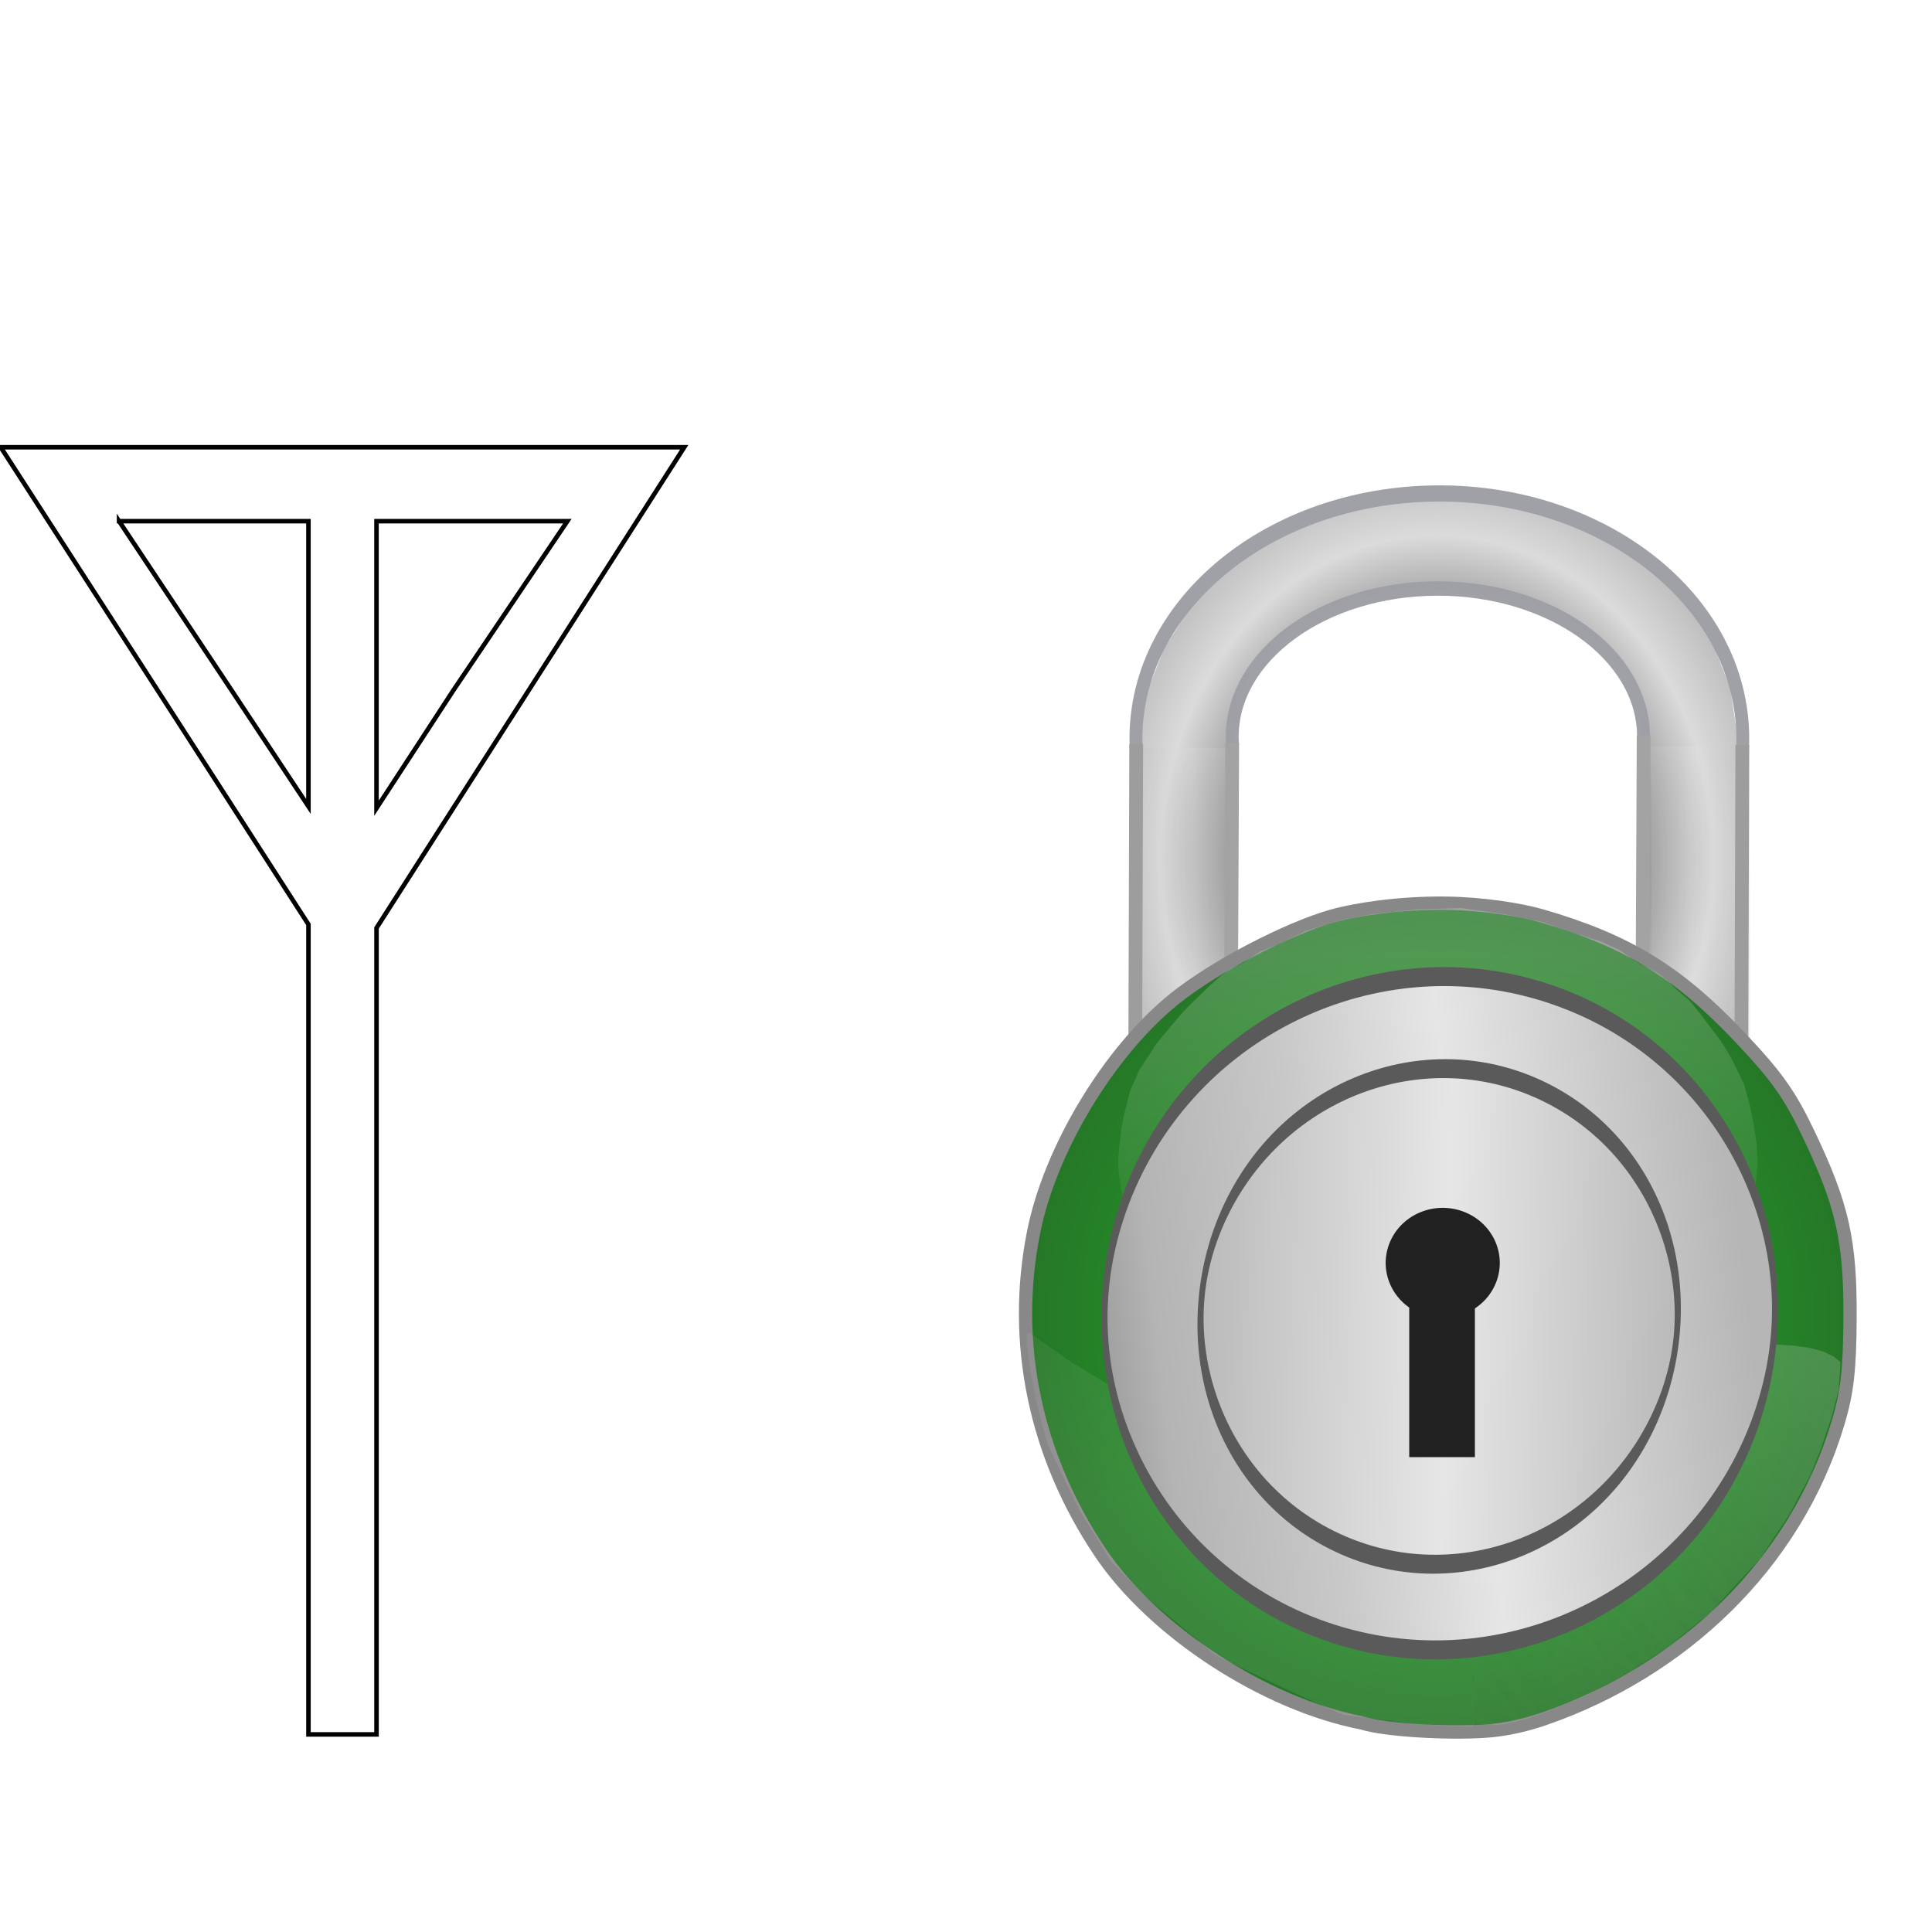 <svg width="128" version="1.0" xmlns="http://www.w3.org/2000/svg" height="128" xmlns:xlink="http://www.w3.org/1999/xlink">
<defs id="defs3451">
<filter width="1.445" x="-0.222" y="-0.075" height="1.15" style="color-interpolation-filters:sRGB" id="filter10509-2-7-8">
<feGaussianBlur stdDeviation="1.661" id="feGaussianBlur10511-2-9-5"/>
</filter>
<filter width="1.445" x="-0.222" y="-0.075" height="1.15" style="color-interpolation-filters:sRGB" id="filter10509-6-8">
<feGaussianBlur stdDeviation="1.661" id="feGaussianBlur10511-3-4"/>
</filter>
<linearGradient gradientTransform="matrix(2.262,-0.062,0.054,2.036,242.405,366.857)" xlink:href="#linearGradient8265-821-176-38-919-66-249-3-3-3-9-2" id="linearGradient22691" y1="19.946" x1="4.489" y2="-9.238" gradientUnits="userSpaceOnUse" x2="-19.808"/>
<linearGradient gradientTransform="matrix(1.228,0,0,1.243,226.854,298.677)" xlink:href="#linearGradient3975-5-24-5-5" id="linearGradient22693" y1="54.903" x1="135.552" y2="137.072" gradientUnits="userSpaceOnUse" x2="55.28"/>
<linearGradient id="linearGradient3975-5-24-5-5">
<stop offset="0" style="stop-color:#e5e5e5" id="stop3977-9-87-9-3"/>
<stop offset="1" style="stop-color:#e5e5e5;stop-opacity:0" id="stop3979-4-35-1-3"/>
</linearGradient>
<linearGradient gradientTransform="matrix(1.228,0,0,1.243,226.802,298.594)" xlink:href="#linearGradient3975-5-4-5-5-7" id="linearGradient22695" y1="155.784" x1="3.213" y2="87.987" gradientUnits="userSpaceOnUse" x2="102.738"/>
<linearGradient id="linearGradient3975-5-4-5-5-7">
<stop offset="0" style="stop-color:#e5e5e5" id="stop3977-9-5-7-9-5"/>
<stop offset="1" style="stop-color:#e5e5e5;stop-opacity:0" id="stop3979-4-5-7-6-5"/>
</linearGradient>
<linearGradient xlink:href="#linearGradient9784-8-9" id="linearGradient22701" y1="15.563" x1="13.956" y2="-24.161" gradientUnits="userSpaceOnUse" x2="149.585"/>
<linearGradient xlink:href="#linearGradient3975-4-3-2" id="linearGradient22697" y1="37.966" x1="77.288" y2="138.065" gradientUnits="userSpaceOnUse" x2="77.288"/>
<linearGradient id="linearGradient9760-1-7">
<stop offset="0" style="stop-color:#787878" id="stop9762-5-9"/>
<stop offset="0.167" style="stop-color:#b4b4b4" id="stop9764-3-0"/>
<stop offset="0.327" style="stop-color:#c8c8c8" id="stop9766-3-7"/>
<stop offset="0.495" style="stop-color:#e6e6e6" id="stop9768-9-6"/>
<stop offset="0.786" style="stop-color:#b6b6b6" id="stop9770-6-2"/>
<stop offset="0.786" style="stop-color:#b6b6b6" id="stop9772-2-7"/>
<stop offset="0.833" style="stop-color:#b5b5b5" id="stop9774-0-6"/>
<stop offset="1" style="stop-color:#8c8c8c" id="stop9776-2-0"/>
</linearGradient>
<linearGradient id="linearGradient3975-4-3-2">
<stop offset="0" style="stop-color:#e5e5e5" id="stop3977-2-9-0"/>
<stop offset="1" style="stop-color:#e5e5e5;stop-opacity:0" id="stop3979-0-5-6"/>
</linearGradient>
<linearGradient xlink:href="#linearGradient9760-1-7" id="linearGradient22699" y1="14.095" x1="30.287" y2="-20.991" gradientUnits="userSpaceOnUse" x2="136.663"/>
<linearGradient id="linearGradient8265-821-176-38-919-66-249-3-3-3-9-2">
<stop offset="0" style="stop-color:#fff;stop-opacity:.2" id="stop2687-7-2-0-9-3"/>
<stop offset="1" style="stop-color:#fff;stop-opacity:0" id="stop2689-1-8-4-7-0"/>
</linearGradient>
<linearGradient id="linearGradient9784-8-9">
<stop offset="0" style="stop-color:#787878" id="stop9786-0-3"/>
<stop offset="0.167" style="stop-color:#b4b4b4" id="stop9788-8-2"/>
<stop offset="0.282" style="stop-color:#c8c8c8" id="stop9790-3-4"/>
<stop offset="0.49" style="stop-color:#e6e6e6" id="stop9792-2-7"/>
<stop offset="0.786" style="stop-color:#b6b6b6" id="stop9794-2-7"/>
<stop offset="0.786" style="stop-color:#b6b6b6" id="stop9796-6-4"/>
<stop offset="0.786" style="stop-color:#b5b5b5" id="stop9798-3-2"/>
<stop offset="1" style="stop-color:#8c8c8c" id="stop9800-1-7"/>
</linearGradient>
<linearGradient id="linearGradient10366-4-9">
<stop offset="0" style="stop-color:#787878" id="stop10368-1-3"/>
<stop offset="0.167" style="stop-color:#b4b4b4" id="stop10370-3-0"/>
<stop offset="0.282" style="stop-color:#474747" id="stop10372-5-4"/>
<stop offset="0.623" style="stop-color:#dbdbdb" id="stop10374-9-6"/>
<stop offset="0.786" style="stop-color:#b6b6b6" id="stop10376-63-7"/>
<stop offset="0.786" style="stop-color:#b6b6b6" id="stop10378-5-9"/>
<stop offset="0.786" style="stop-color:#4f4f4f" id="stop10380-5-8"/>
<stop offset="1" style="stop-color:#8c8c8c" id="stop10382-7-1"/>
</linearGradient>
<linearGradient id="linearGradient9987-4-8-06-0">
<stop offset="0" style="stop-color:#787878" id="stop9989-7-4-1-0"/>
<stop offset="0.167" style="stop-color:#b4b4b4" id="stop9991-3-1-6-5"/>
<stop offset="0.282" style="stop-color:#c8c8c8" id="stop9993-0-3-8-1"/>
<stop offset="0.412" style="stop-color:#e6e6e6" id="stop9995-5-9-6-6"/>
<stop offset="0.786" style="stop-color:#b6b6b6" id="stop9997-4-9-4-7"/>
<stop offset="0.786" style="stop-color:#b6b6b6" id="stop9999-0-6-9-7"/>
<stop offset="0.786" style="stop-color:#b5b5b5" id="stop10001-2-5-4-0"/>
<stop offset="1" style="stop-color:#8c8c8c" id="stop10003-6-4-7-0"/>
</linearGradient>
<linearGradient id="linearGradient9987-4-1-8">
<stop offset="0" style="stop-color:#787878" id="stop9989-7-10-2"/>
<stop offset="0.167" style="stop-color:#b4b4b4" id="stop9991-3-4-3"/>
<stop offset="0.282" style="stop-color:#c8c8c8" id="stop9993-0-91-1"/>
<stop offset="0.412" style="stop-color:#e6e6e6" id="stop9995-5-28-4"/>
<stop offset="0.786" style="stop-color:#b6b6b6" id="stop9997-4-4-4"/>
<stop offset="0.786" style="stop-color:#b6b6b6" id="stop9999-0-60-2"/>
<stop offset="0.786" style="stop-color:#b5b5b5" id="stop10001-2-0-2"/>
<stop offset="1" style="stop-color:#8c8c8c" id="stop10003-6-41-3"/>
</linearGradient>
<linearGradient id="linearGradient3662-3-6-2">
<stop offset="0" style="stop-color:#24b627" id="stop3664-7-7-3"/>
<stop offset="1" style="stop-color:#257727" id="stop3666-5-6-2"/>
</linearGradient>
<linearGradient gradientTransform="matrix(2.045,0,0,2.224,502.547,251.768)" xlink:href="#linearGradient8265-821-176-38-919-66-249-3-3-3-9-2" id="linearGradient22689" y1="20.223" x1="24.648" y2="47.07" gradientUnits="userSpaceOnUse" x2="24.648"/>
<radialGradient fx="71.483" fy="71.087" cx="71.483" cy="71.087" gradientTransform="matrix(1.634,0,0,1.617,436.147,243.863)" xlink:href="#linearGradient3662-3-6-2" id="radialGradient22687" r="43.755" gradientUnits="userSpaceOnUse"/>
<radialGradient fx="189.04" fy="201.5" cx="189.04" cy="201.5" gradientTransform="matrix(3.361,-0.048,0.271,25.373,-338.839,-5123.928)" xlink:href="#linearGradient9987-4-8-06-0" id="radialGradient22685" r="10.375" gradientUnits="userSpaceOnUse"/>
<radialGradient fx="241.521" fy="225.062" cx="241.521" cy="225.062" gradientTransform="matrix(1.487,-1.4740737e-8,-2.2349071e-8,1.692,-47.096,-194.635)" xlink:href="#linearGradient10366-4-9" id="radialGradient22681" r="54.375" gradientUnits="userSpaceOnUse"/>
<radialGradient fx="189.04" fy="201.5" cx="189.04" cy="201.5" gradientTransform="matrix(3.361,-0.048,0.271,25.373,-436.236,-4910.597)" xlink:href="#linearGradient9987-4-1-8" id="radialGradient22683" r="10.375" gradientUnits="userSpaceOnUse"/>
</defs>
<path style="fill:none;stroke:none" id="path820" d="m 113.881,22.082 0,92.793 13.787,0 0,-92.793 -13.787,0 z "/>
<path style="fill:#fff;stroke:#000;stroke-width:.3" id="path818" d="m .048,29.63 11.37,17.616 9.018,13.999 0,53.665 4.509,0 0,-53.431 9.116,-14.233 11.272,-17.616 -22.544,0 -22.74,0 z  m 7.841,4.9 12.546,0 0,18.899 l -5.097,-7.7 -7.449,-11.2 z  m 17.055,0 12.644,0 -7.547,11.2 -5.097,7.816 0,-19.016 z "/>
<g style="fill:none;stroke:none">
<path id="path812" d="m 88.138,45.607 0,69.267 13.787,0 0,-69.267 -13.787,0 z "/>
<path id="path810" d="m 62.516,71.455 0,43.42 13.787,0 0,-43.42 -13.787,0 z "/>
<path id="rect808-6" d="m 36.772,97.158 0,17.717 13.787,0 0,-17.717 -13.787,0 z "/>
</g>
<g id="g13379" transform="matrix(0.382,0,0,0.384,-115.971,-50.584)">
<g id="g12783-7" transform="matrix(0.953,0,0,0.973,255.408,98.701)">
<path style="fill:url(#radialGradient22681);stroke:none" id="path9977-1-6-0" d="m 274.824,220.839 .132,-56.01 2.234,-9.717 6,-8 6.25,-3.25 6.5,-3.25 9.75,-2.25 3,-.25 7,1 9.25,.5 9.75,3.5 3.75,2.75 5.25,4.25 5.75,7.5 0,7.523 0,54.227 17.75,1.5 -.385,-55.984 -1.365,-9.016 -2.75,-6.75 -3,-6 -6,-6 -7.25,-7 -8,-4 -9.75,-3.75 -9.5,-1.5 -13,.25 -9.75,.75 -8.5,2.75 -9,5.25 -9.75,8.75 -6.75,10.25 -3.75,9.25 -1.762,8.465 .231,54.525 17.664,-.263 z "/>
<path style="opacity:.99;fill:none;stroke:#9ea0a6;stroke-width:2" id="path10011-6-3-1" d="m 170.995,99.886 c -1.406,-16.682 18.499,-30.938 44.459,-31.841 25.96,-0.903 48.144,11.888 49.55,28.57 0.076,0.899 0.089,1.8 0.04,2.7" transform="matrix(1.173,0,0,1.436,56.795,23.797)"/>
<path style="opacity:.99;fill:none;stroke:#9ea0a6;stroke-width:2.939" id="path10013-0-76-5" d="m 170.995,99.886 c -1.406,-16.682 18.499,-30.938 44.459,-31.841 25.96,-0.903 48.144,11.888 49.55,28.57 0.076,0.899 0.089,1.8 0.04,2.7" transform="matrix(0.795,0,0,0.869,138.931,79.206)"/>
<rect width="17.922" x="257.393" y="166.581" rx="4.23" height="53" ry="0" style="opacity:.39;fill:url(#radialGradient22683);filter:url(#filter10509-6-8);stroke:none" id="rect10017-1-9-8"/>
<path style="fill:none;stroke:#9d9d9d;stroke-width:2.505" id="path10501-8-8" d="m 257.335,165.86 -.172,55.149"/>
<path style="fill:none;stroke:#a3a3a3;stroke-width:2.5" id="path10503-8-0" d="m 274.807,165.759 -.25,55.125 0,-1"/>
<rect width="17.922" x="354.789" y="-46.75" rx="4.23" height="53" ry="0" style="opacity:.39;fill:url(#radialGradient22685);filter:url(#filter10509-2-7-8);stroke:none" id="rect10017-1-8-2-2" transform="matrix(-1,0.003,-0.003,-1,723.74,171.456)"/>
<path style="fill:none;stroke:#a3a3a3;stroke-width:2.5" id="path10503-4-6-0" d="m 349.682,164.322 -.25,55.125 0,-1"/>
<path style="fill:none;stroke:#9d9d9d;stroke-width:2.505" id="path10501-1-4-8" d="m 367.643,166.06 -.172,55.149"/>
</g>
<path style="fill:url(#radialGradient22687);fill-rule:evenodd;stroke:#888;stroke-linecap:square;stroke-width:2.3;stroke-miterlimit:0" id="path3613-5-9-6" d="m 539.811,428.998 c -16.864,-3.253 -36.165,-15.754 -45.375,-29.388 -11.329,-16.771 -15.405,-36.235 -11.581,-55.302 2.873,-14.329 13.153,-31.25 24.483,-40.3 6.836,-5.46 19.513,-12.062 27.366,-14.25 4.338,-1.209 11.956,-2.28 19.518,-2.198 6.54,0.07 13.1,1.13 16.712,2.169 14.793,4.257 23.613,9.611 34.265,20.798 6.521,6.848 8.781,10.005 12.062,16.853 5.892,12.295 7.273,18.404 7.193,31.833 -0.052,8.808 -0.487,12.651 -2.012,17.789 -7.36,24.795 -27.308,43.067 -50.863,51.219 -2.081,0.72 -5.371,1.693 -9.09,2.079 -6.044,0.627 -18.357,0.063 -22.678,-1.302 z "/>
<path style="fill:url(#linearGradient22689);stroke:none" id="path3445-6-2-8" d="m 522.208,295.911 c -0.797,0.324 -2.605,1.902 -4.612,2.678 -1.74,0.673 -5.424,4.392 -5.876,4.829 -0.814,0.787 -2.342,2.178 -3.809,3.902 -1.904,2.239 -3.765,4.498 -3.765,4.503 l -2.921,4.441 -1.616,3.607 c -0.192,1.031 -1.339,4.812 -1.586,6.977 -0.271,2.373 -0.579,4.907 -0.493,6.11 0.132,1.834 0.588,4.772 1.063,6.563 0.642,2.418 3.277,6.84 3.338,6.827 l 4.725,-8.351 4.348,-6.315 2.954,-3.061 3.349,-2.751 3.322,-2.372 3.468,-2.452 6.013,-2.889 7.698,-2.602 6.554,-1.29 8.538,-.802 7.647,.834 6.659,1.26 6.055,2.313 5.73,2.575 6.017,3.569 5.28,4.397 4.978,4.729 c 0.189,-0.036 9.024,13.232 9.032,13.023 l 1.345,-1.826 .974,-1.602 .506,-1.788 .621,-2.405 .497,-3.727 .169,-2.884 -.196,-3.148 -.512,-3.246 -.668,-3.259 -.98,-3.522 -1.688,-3.449 c -0.572,-1.147 -1.529,-2.884 -2.739,-4.509 -0.513,-0.688 -1.377,-1.787 -1.868,-2.443 -0.631,-0.843 -0.803,-1.128 -1.338,-1.776 -0.138,-0.167 -1.004,-1.232 -1.549,-1.923 -0.49,-0.62 -2.168,-1.838 -2.869,-2.546 -1.284,-1.299 -2.531,-2.358 -3.529,-2.862 -1.004,-0.506 -3.564,-1.74 -4.719,-2.714 -1.385,-1.167 -2.92,-1.55 -4.295,-2.303 l -5.077,-1.567 -5.297,-1.845 -6.704,-1.382 -7.46,-1.047 -7.746,.251 -7.558,.808 -5.247,.978 -6.368,1.948 -4.792,2.296 -3.005,1.237 z "/>
<g id="g12742-8" transform="translate(-22.212,-36.707)">
<g id="g12544-7" transform="matrix(0.99,0,0,1,271.69,17.742)">
<path style="opacity:.5;fill:url(#linearGradient22691);stroke:none" id="path3445-3-9-5-5" d="m 234.839,380.526 c -0.943,0.026 0.493,7.76 1.143,10.856 0.59,2.813 1.852,7.326 1.998,7.863 0.27,0.987 5.078,10.598 5.795,12.011 l 5.543,8.841 5.42,5.479 c 0.695,0.759 11.262,9.307 12.47,10.375 0.45,0.398 5.8,2.962 11.234,5.472 5.423,2.505 10.928,4.956 11.73,5.145 l 12.096,1.578 c 0.077,-0.014 6.225,0.385 6.613,0.375 0.361,-0.009 3.964,0.089 3.961,0.055 -0.349,-4.103 -0.059,-7.825 -0.074,-10.861 -0.011,-2.316 -0.173,-13.207 -0.171,-13.3 l -.086,-13.574 c 0.014,-2.068 0.083,-20.193 0.146,-23.383 0.026,-1.309 -26.599,1.12 -28.232,1.164 l -8.91,3.769 -8.616,2.448 -6.929,-.537 -6.881,-2.277 -4.856,-2.828 -6.324,-3.746 -7.071,-4.926 h 2e-05 z "/>
<path style="opacity:.25;fill:url(#linearGradient22693);stroke:none" id="path3445-3-7-3-7-6" d="m 365.946,382.666 c -0.378,-0.022 -1.09,-0.036 -1.693,0.054 -0.199,0.03 -0.816,0.151 -1.361,0.278 -0.893,0.208 -1.735,0.431 -1.276,0.291 0.967,-0.294 -0.999,0.194 -1.8,0.404 -1.561,0.41 -2.053,0.506 -3.57,0.771 -0.179,0.031 -2.535,0.515 -5.606,0.486 -1.564,-0.015 -4.913,0.111 -5.77,0.195 l -5.35,.292 -6.676,.781 c -1.02,0.24 -7.919,-0.233 -9.333,0.387 -1.096,0.48 -9.351,0.926 -11.235,1.817 l .25,32.981 c -0.018,-1.64 0.148,7.021 0.127,8.359 l .095,3.602 c 0.015,0.786 0.019,1.966 0.04,2.78 0.017,0.642 -0.046,1.51 -0.03,1.706 0.033,0.411 0.068,1.458 0.041,2.289 -0.025,0.775 -0.087,1.997 -0.095,2.349 -0.013,0.567 -0.065,1.518 -0.061,2.1 0.002,0.429 0.127,1.8 0.104,2.221 -0.008,0.164 0.076,1.197 0.001,1.424 -0.108,0.327 3.426,-0.122 3.424,-0.027 -0.014,0.662 4.426,-0.466 6.622,-1.147 2.297,-0.712 8.652,-3.328 9.636,-3.729 l 7.626,-4.077 7.169,-4.616 7.255,-5.871 8.555,-9.208 5.019,-7.434 3.734,-6.875 1.892,-4.664 1.937,-5.666 1.149,-4.42 .328,-4.791 -1.161,-.937 -1.832,-.898 -2.429,-.645 -3.136,-.407 -2.593,-.154 z "/>
<path style="opacity:.18;fill:url(#linearGradient22695);stroke:none" id="path3445-3-7-7-0-0-1" d="m 371.471,384.435 c -0.874,-0.294 -1.719,-0.391 -2.887,-0.409 -1.543,-0.025 -3.778,-0.217 -4.604,-0.192 -2.393,0.073 -5.207,0.283 -6.724,0.547 -0.179,0.031 -3.596,0.571 -6.557,1.398 -2.506,0.7 -5.022,1.581 -5.88,1.666 l -5.35,1.722 -7.618,2.449 c -1.02,0.24 -7.448,2.865 -8.862,3.485 -1.096,0.48 -8.88,4.023 -10.764,4.914 l .25,21.305 c -0.018,-1.64 0.148,7.021 0.127,8.359 l .095,3.602 c 0.015,0.786 0.019,1.966 0.04,2.78 0.017,0.642 -0.047,1.51 -0.03,1.706 0.033,0.411 0.067,1.458 0.041,2.289 -0.025,0.775 -0.087,1.997 -0.095,2.349 -0.013,0.567 -0.065,1.518 -0.061,2.1 0.002,0.429 0.127,1.8 0.104,2.221 -0.008,0.164 0.076,1.197 0.001,1.424 -0.108,0.327 3.426,-0.122 3.424,-0.027 -0.014,0.662 4.426,-0.466 6.622,-1.147 2.297,-0.712 8.652,-3.328 9.636,-3.729 l 7.626,-4.077 7.169,-4.616 7.255,-5.871 8.555,-9.208 5.019,-7.434 3.734,-6.875 1.892,-4.664 1.937,-5.666 1.149,-4.42 .328,-3.949 -3.243,-1.274 h -6e-05 0 l -2.332,-.758 z "/>
</g>
<path style="stroke-opacity:.345;fill:url(#linearGradient22697);fill-rule:evenodd;stroke:#5f8b50;stroke-linecap:square;stroke-width:0;stroke-miterlimit:0" id="path3893-5-5-4" d="m 111.729,71.051 c 0,18.272 -15.42,33.085 -34.441,33.085 -19.021,0 -34.441,-14.812 -34.441,-33.085 0,-18.272 15.42,-33.085 34.441,-33.085 18.492,0 33.683,14.028 34.414,31.778" transform="matrix(1.462,0,0,1.512,461.463,286.435)"/>
<g id="g12556-7-3" transform="matrix(0.949,0,0,0.958,470.638,504.098)">
<g id="g10657-12-1" transform="matrix(0.958,0,0,0.95,195.403,-533.383)">
<g style="stroke:#5a5a5a;stroke-width:.688" id="g10659-5-6" transform="matrix(1.533,-0.11,0.065,5.641,31.832,54.689)">
<path style="fill:url(#linearGradient22699);stroke-width:.735" id="path10661-4-4" d="m 65.02,8.699 c -21.381,-2.476 -32.367,-9.966 -24.538,-16.728 7.829,-6.762 31.509,-10.237 52.89,-7.761 21.381,2.476 32.367,9.966 24.538,16.728 -7.829,6.762 -31.506,10.236 -52.886,7.761" transform="matrix(1.011,0.014,-0.012,0.867,-161.521,68.966)"/>
</g>
<g style="stroke:#5a5a5a" id="g10663-9-7" transform="matrix(1.091,0.048,-0.445,4.137,29.901,168.926)">
<path style="fill:url(#linearGradient22701)" id="path10665-6-0" d="m 65.02,8.699 c -21.381,-2.476 -32.367,-9.966 -24.538,-16.728 7.829,-6.762 31.509,-10.237 52.89,-7.761 21.381,2.476 32.367,9.966 24.538,16.728 -7.829,6.762 -31.506,10.236 -52.886,7.761" transform="matrix(1.011,0.014,-0.012,0.867,-161.521,68.966)"/>
</g>
</g>
<g id="g9240-2-8" transform="translate(-679.824,-12.952)">
<rect width="12" x="784.75" y="-102.75" rx="0" height="27.75" ry="0" style="fill:#202120;stroke:none" id="rect9236-9-6"/>
<path style="fill:#202120;stroke:none" id="path9238-7-0" d="m 787.921,-102.488 c -3.89,-1.519 -5.888,-6.114 -4.464,-10.263 1.424,-4.149 5.732,-6.281 9.622,-4.761 3.89,1.519 5.888,6.114 4.464,10.263 -1.424,4.149 -5.731,6.28 -9.621,4.762" transform="matrix(1.39,0,0,1.24,-307.924,26.424)"/>
</g>
</g>
</g>
</g>
</svg>
